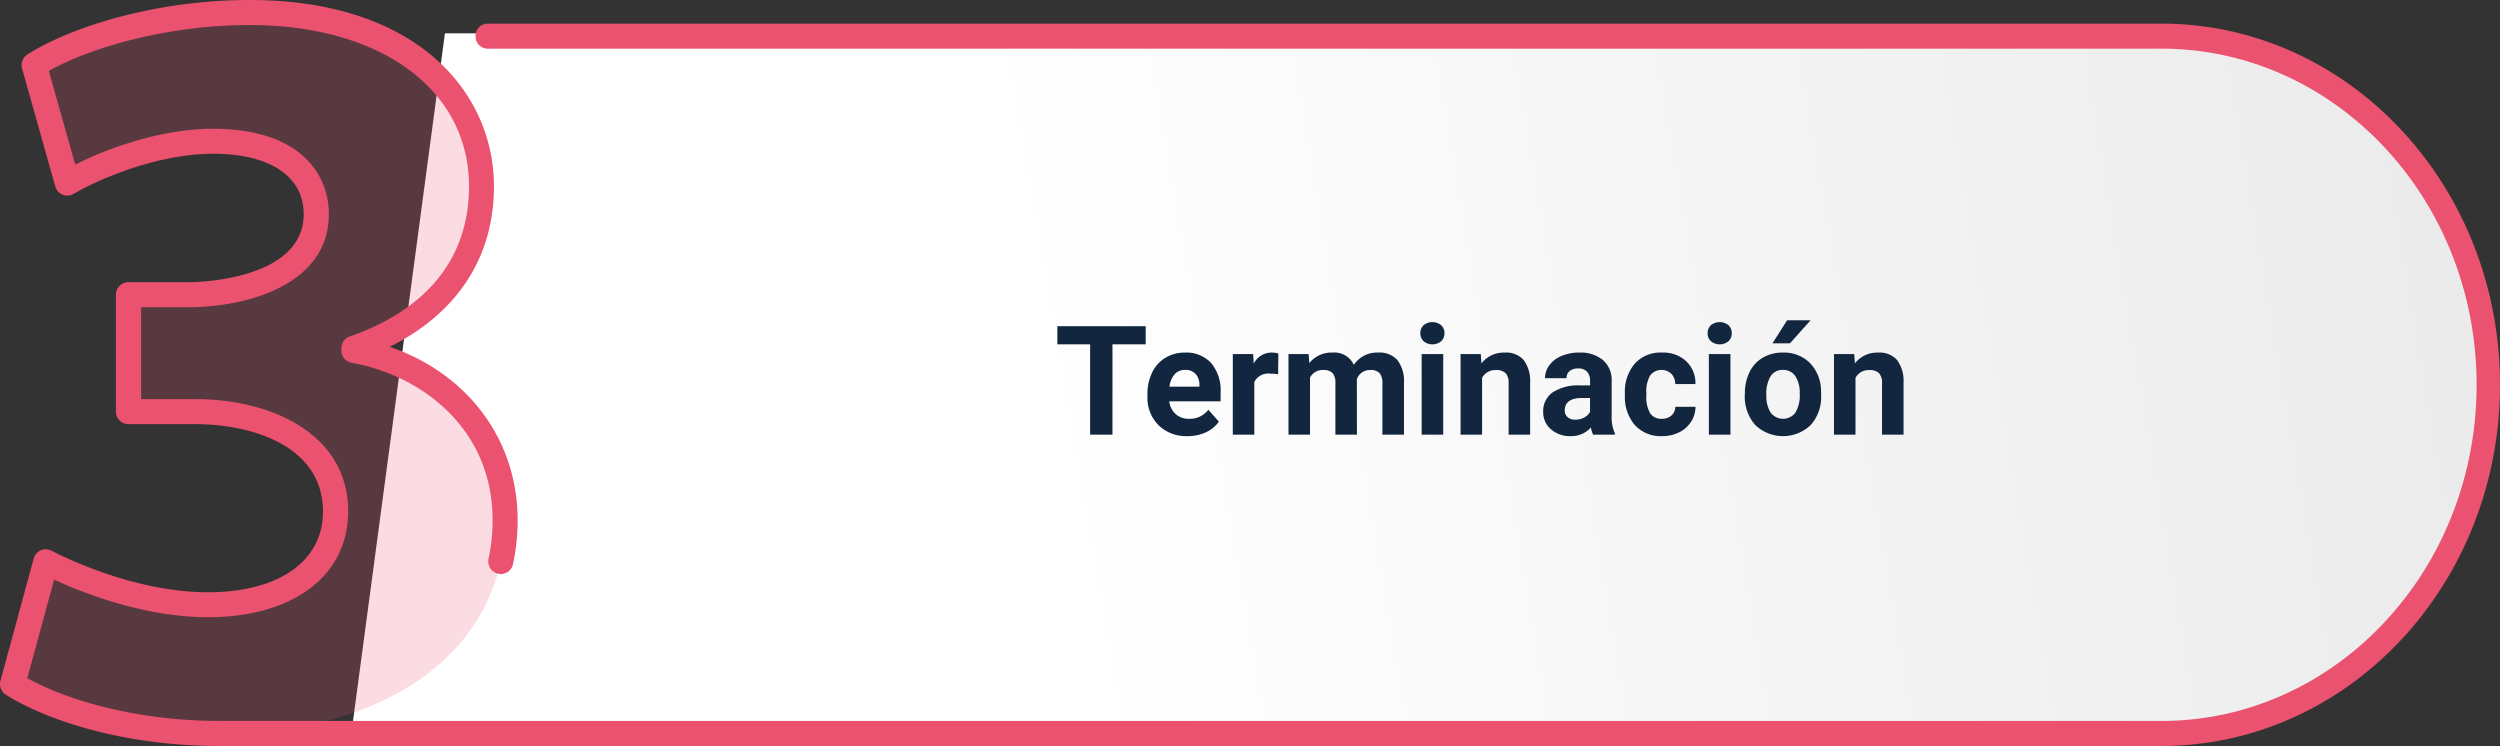 <svg xmlns="http://www.w3.org/2000/svg" xmlns:xlink="http://www.w3.org/1999/xlink" width="295" height="88.026" viewBox="0 0 295 88.026">
  <rect x="0" y="0" width="295" height="88.026" fill="#333333" stroke="none"/>
  <defs>
    <linearGradient id="linear-gradient" x1="0.32" y1="0.559" x2="1.368" y2="0.5" gradientUnits="objectBoundingBox">
      <stop offset="0" stop-color="#fff"/>
      <stop offset="1" stop-color="#e1e0e0"/>
    </linearGradient>
  </defs>
  <g id="_5" data-name="5" transform="translate(-1020 -1585.887)">
    <path id="Trazado_103020-2" data-name="Trazado 103020-2" d="M3045.732-2017.492H2834.281l11.057-82.707h200.394c22.04,0,39.907,18.514,39.907,41.357h0C3085.639-2036.006,3067.769-2017.492,3045.732-2017.492Z" transform="translate(-1772.837 3690.021)" fill="url(#linear-gradient)"/>
    <g id="Grupo_53886" data-name="Grupo 53886" transform="translate(1020 1585.887)">
      <g id="Grupo_54975" data-name="Grupo 54975" transform="translate(0 0)">
        <path id="Trazado_103013" data-name="Trazado 103013" d="M2798.237-2037.84c3.419,1.772,11.267,5.064,19.116,5.064,10,0,15.064-4.811,15.064-11.014,0-8.1-8.1-11.773-16.584-11.773h-7.844v-13.8h7.469c6.457-.127,14.686-2.533,14.686-9.5,0-4.938-4.051-8.609-12.153-8.609-6.71,0-13.8,2.912-17.217,4.938l-3.923-13.925c4.936-3.164,14.811-6.2,25.445-6.2,17.6,0,27.343,9.241,27.343,20.508,0,8.735-4.937,15.571-15.063,19.115v.254c9.874,1.771,17.85,9.241,17.85,20,0,14.558-12.786,25.191-33.674,25.191-10.633,0-19.621-2.785-24.432-5.824Z" transform="translate(-2792.837 2104.134)" fill="#ea526f" opacity="0.2" style="isolation: isolate"/>
        <path id="Trazado_103015" data-name="Trazado 103015" d="M2818.746-2016.108c-11.529,0-20.588-3.126-25.221-6.052a1.478,1.478,0,0,1-.636-1.636l3.923-14.432a1.475,1.475,0,0,1,1.81-1.038,1.455,1.455,0,0,1,.3.117c1.578.818,9.879,4.9,18.436,4.9,8.381,0,13.589-3.655,13.589-9.537,0-7.6-8.139-10.3-15.108-10.3h-7.845a1.477,1.477,0,0,1-1.477-1.477h0v-13.8a1.475,1.475,0,0,1,1.475-1.477h7.472c1.325-.026,13.208-.476,13.208-8.018,0-4.465-3.992-7.132-10.677-7.132-6.708,0-13.7,3.1-16.464,4.731a1.478,1.478,0,0,1-2.022-.517,1.511,1.511,0,0,1-.151-.354l-3.922-13.925a1.476,1.476,0,0,1,.624-1.643c5-3.2,15.049-6.436,26.242-6.436,19.908,0,28.821,11.042,28.821,21.985,0,8.373-4.335,14.982-12.3,18.94,9.176,3.137,15.094,10.95,15.094,20.43a25.1,25.1,0,0,1-.554,5.268,1.477,1.477,0,0,1-1.8,1.063,1.477,1.477,0,0,1-1.087-1.689,22.011,22.011,0,0,0,.487-4.642c0-10.751-8.354-17.062-16.634-18.547a1.479,1.479,0,0,1-1.215-1.453v-.254a1.476,1.476,0,0,1,.991-1.393c9.209-3.221,14.076-9.351,14.076-17.721,0-11.384-10.4-19.031-25.867-19.031-9.857,0-18.918,2.708-23.717,5.411l3.117,11.06c3.721-1.878,10.037-4.234,16.3-4.234,10.049,0,13.629,5.21,13.629,10.085,0,7.865-8.69,10.825-16.132,10.972h-6.022v10.845h6.372c8.99,0,18.06,4.1,18.06,13.248,0,7.588-6.493,12.49-16.541,12.49-7.527,0-14.806-2.89-18.158-4.434l-3.162,11.627c4.386,2.439,12.568,5.044,22.709,5.044a1.477,1.477,0,0,1,1.438,1.515,1.479,1.479,0,0,1-1.438,1.438Z" transform="translate(-2792.837 2104.134)" fill="#ea526f"/>
        <path id="Trazado_103016" data-name="Trazado 103016" d="M3048.046-2016.108H2818.657a1.411,1.411,0,0,1-1.387-1.438,1.426,1.426,0,0,1,1.317-1.515h229.459c20.543-.1,37.123-17.94,37.03-39.847-.093-21.765-16.619-39.385-37.03-39.484H2850.352a1.412,1.412,0,0,1-1.392-1.435,1.428,1.428,0,0,1,1.314-1.518h197.772c22.073.1,39.889,19.27,39.791,42.808C3087.739-2035.148,3069.981-2016.212,3048.046-2016.108Z" transform="translate(-2792.837 2104.134)" fill="#ea526f"/>
      </g>
    </g>
    <path id="Trazado_727175" data-name="Trazado 727175" d="M50.191,6.339h-3.92V17H43.634V6.339H39.767V4.2H50.191Zm4.931,10.837a4.668,4.668,0,0,1-3.406-1.283A4.561,4.561,0,0,1,50.4,12.474v-.246a5.745,5.745,0,0,1,.554-2.562,4.064,4.064,0,0,1,1.569-1.74,4.4,4.4,0,0,1,2.316-.611,3.947,3.947,0,0,1,3.072,1.23,5,5,0,0,1,1.121,3.489v1.037H52.977a2.36,2.36,0,0,0,.743,1.494,2.245,2.245,0,0,0,1.569.563,2.742,2.742,0,0,0,2.294-1.063l1.248,1.4a3.813,3.813,0,0,1-1.547,1.261A5.075,5.075,0,0,1,55.121,17.176Zm-.29-7.813a1.587,1.587,0,0,0-1.226.512A2.651,2.651,0,0,0,53,11.34h3.533v-.2a1.891,1.891,0,0,0-.457-1.311A1.638,1.638,0,0,0,54.831,9.362Zm10.986.51A6.9,6.9,0,0,0,64.9,9.8a1.86,1.86,0,0,0-1.89.976V17h-2.54V7.49h2.4l.07,1.134a2.354,2.354,0,0,1,2.118-1.31,2.662,2.662,0,0,1,.791.114Zm3.6-2.382L69.5,8.554a3.342,3.342,0,0,1,2.733-1.239,2.536,2.536,0,0,1,2.522,1.45,3.265,3.265,0,0,1,2.856-1.45,2.836,2.836,0,0,1,2.3.9,4.141,4.141,0,0,1,.756,2.711V17H78.122V10.936a1.811,1.811,0,0,0-.316-1.182A1.4,1.4,0,0,0,76.69,9.38a1.585,1.585,0,0,0-1.582,1.09L75.117,17h-2.54V10.944a1.789,1.789,0,0,0-.325-1.2,1.416,1.416,0,0,0-1.107-.369,1.646,1.646,0,0,0-1.564.9V17h-2.54V7.49ZM85.3,17H82.754V7.49H85.3ZM82.6,5.029a1.251,1.251,0,0,1,.382-.94,1.648,1.648,0,0,1,2.079,0,1.244,1.244,0,0,1,.387.94,1.247,1.247,0,0,1-.391.949,1.629,1.629,0,0,1-2.065,0A1.247,1.247,0,0,1,82.6,5.029ZM89.733,7.49l.079,1.1a3.32,3.32,0,0,1,2.733-1.274A2.759,2.759,0,0,1,94.8,8.2a4.142,4.142,0,0,1,.756,2.654V17h-2.54V10.918a1.648,1.648,0,0,0-.352-1.173,1.574,1.574,0,0,0-1.169-.365,1.747,1.747,0,0,0-1.608.914V17h-2.54V7.49ZM102.987,17a2.821,2.821,0,0,1-.255-.853,3.073,3.073,0,0,1-2.4,1.028,3.376,3.376,0,0,1-2.316-.809,2.6,2.6,0,0,1-.918-2.039,2.687,2.687,0,0,1,1.121-2.32,5.529,5.529,0,0,1,3.239-.817h1.169v-.545a1.567,1.567,0,0,0-.338-1.055,1.331,1.331,0,0,0-1.068-.4,1.513,1.513,0,0,0-1.006.308,1.045,1.045,0,0,0-.365.844h-2.54a2.551,2.551,0,0,1,.51-1.529,3.37,3.37,0,0,1,1.441-1.1,5.253,5.253,0,0,1,2.092-.4,4.15,4.15,0,0,1,2.791.883,3.09,3.09,0,0,1,1.033,2.483V14.8a4.546,4.546,0,0,0,.378,2.048V17Zm-2.1-1.767a2.188,2.188,0,0,0,1.037-.25,1.645,1.645,0,0,0,.7-.672V12.676h-.949q-1.907,0-2.03,1.318l-.009.149a1.017,1.017,0,0,0,.334.782A1.3,1.3,0,0,0,100.886,15.233Zm10.2-.105a1.666,1.666,0,0,0,1.143-.387,1.355,1.355,0,0,0,.457-1.028h2.382a3.258,3.258,0,0,1-.527,1.771,3.48,3.48,0,0,1-1.419,1.248,4.442,4.442,0,0,1-1.991.444,4.129,4.129,0,0,1-3.217-1.3,5.13,5.13,0,0,1-1.178-3.582v-.167A5.071,5.071,0,0,1,107.9,8.624a4.08,4.08,0,0,1,3.208-1.31,4,4,0,0,1,2.861,1.015,3.594,3.594,0,0,1,1.094,2.7h-2.382a1.745,1.745,0,0,0-.457-1.206,1.7,1.7,0,0,0-2.5.183,3.749,3.749,0,0,0-.453,2.1v.264a3.8,3.8,0,0,0,.448,2.113A1.549,1.549,0,0,0,111.081,15.128ZM119.194,17h-2.549V7.49h2.549ZM116.5,5.029a1.251,1.251,0,0,1,.382-.94,1.648,1.648,0,0,1,2.079,0,1.244,1.244,0,0,1,.387.94,1.247,1.247,0,0,1-.391.949,1.629,1.629,0,0,1-2.065,0A1.247,1.247,0,0,1,116.5,5.029Zm4.395,7.128a5.64,5.64,0,0,1,.545-2.522A3.989,3.989,0,0,1,123,7.921a4.577,4.577,0,0,1,2.377-.606,4.33,4.33,0,0,1,3.142,1.178,4.727,4.727,0,0,1,1.358,3.2l.018.65a4.97,4.97,0,0,1-1.222,3.511,4.735,4.735,0,0,1-6.561,0,5.058,5.058,0,0,1-1.226-3.586Zm2.54.18a3.555,3.555,0,0,0,.51,2.073,1.831,1.831,0,0,0,2.9.009,3.89,3.89,0,0,0,.519-2.267,3.519,3.519,0,0,0-.519-2.06,1.686,1.686,0,0,0-1.459-.731,1.658,1.658,0,0,0-1.441.726A3.955,3.955,0,0,0,123.43,12.338ZM125.882,3.5h2.769l-2.435,2.725h-2.065ZM133.8,7.49l.079,1.1a3.32,3.32,0,0,1,2.733-1.274,2.759,2.759,0,0,1,2.25.888,4.142,4.142,0,0,1,.756,2.654V17h-2.54V10.918a1.648,1.648,0,0,0-.352-1.173,1.574,1.574,0,0,0-1.169-.365,1.747,1.747,0,0,0-1.608.914V17h-2.54V7.49Z" transform="translate(1105 1620.176)" fill="#12263f"/>
  </g>
</svg>
